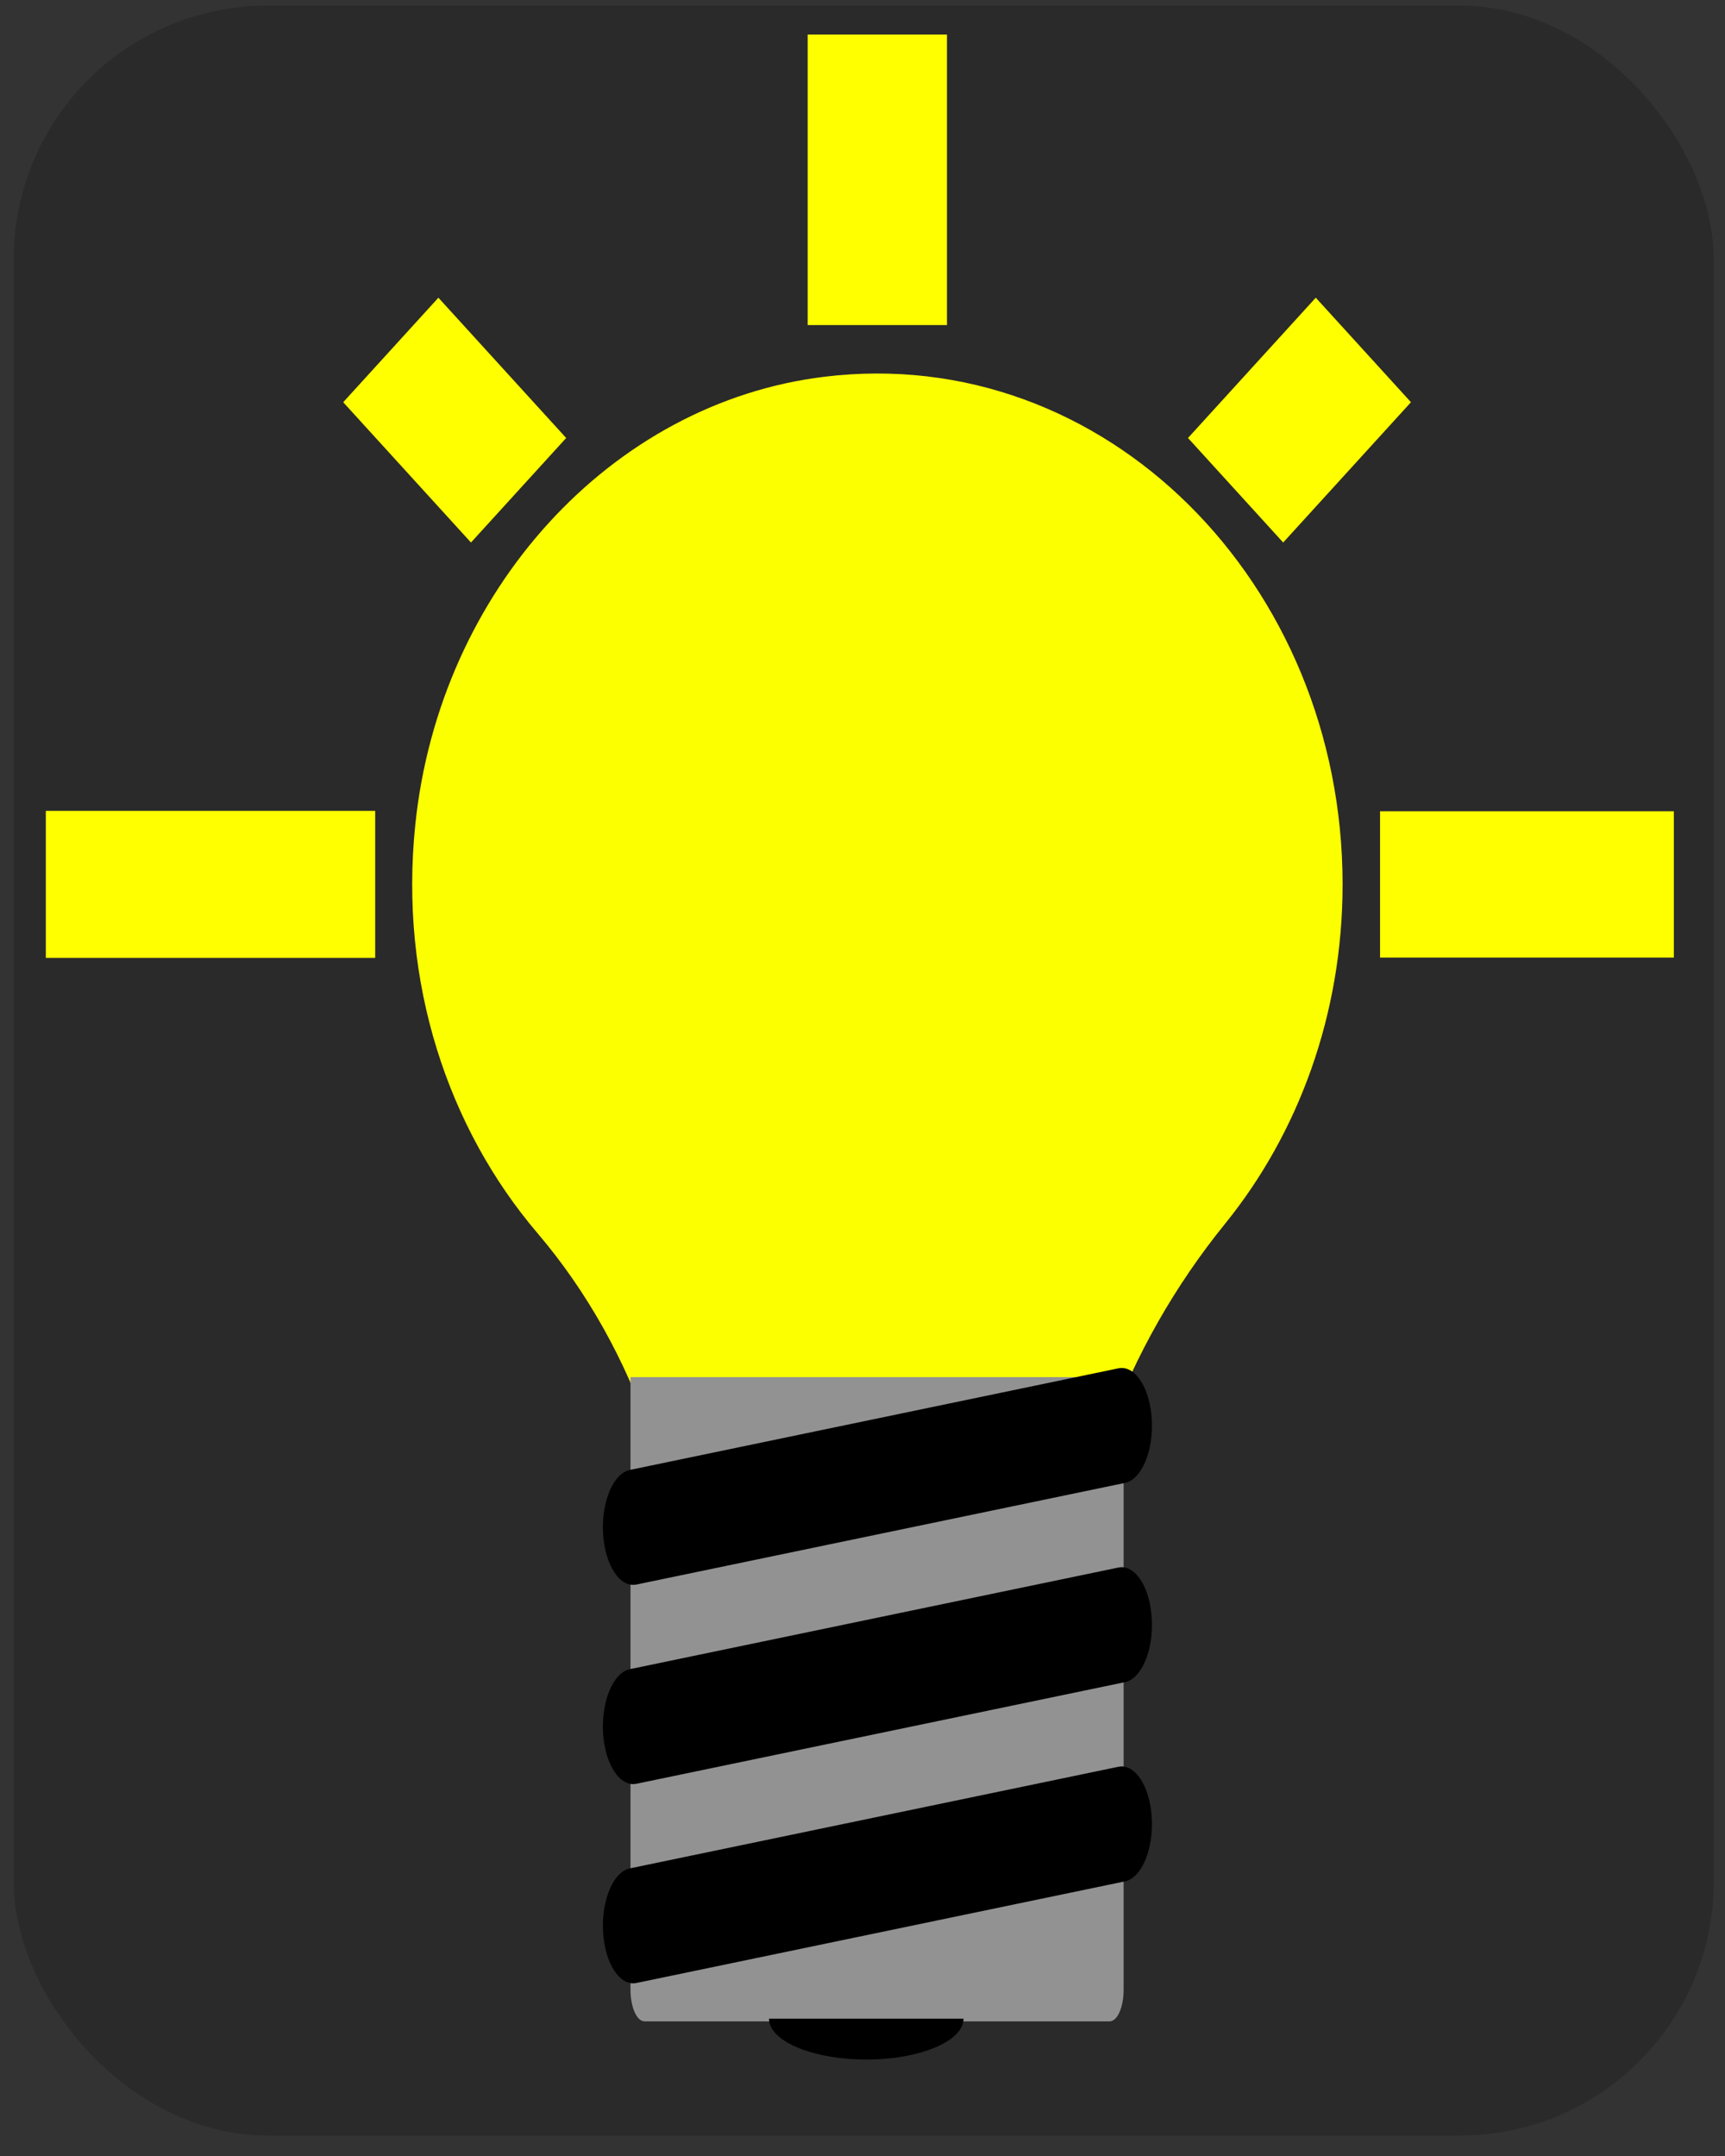 <?xml version="1.0" encoding="UTF-8" standalone="no"?>
<!-- Uploaded to: SVG Repo, www.svgrepo.com, Generator: SVG Repo Mixer Tools -->

<svg
   version="1.1"
   id="Layer_1"
   viewBox="0 0 16 20"
   xml:space="preserve"
   sodipodi:docname="bulb.svg"
   inkscape:version="1.2.2 (b0a8486541, 2022-12-01)"
   width="16"
   height="20"
   xmlns:inkscape="http://www.inkscape.org/namespaces/inkscape"
   xmlns:sodipodi="http://sodipodi.sourceforge.net/DTD/sodipodi-0.dtd"
   xmlns="http://www.w3.org/2000/svg"
   xmlns:svg="http://www.w3.org/2000/svg"><rect x="0" y="0" width="16" height="20" fill="#333333" stroke="none"/><defs
   id="defs323">
	
	
	
	

	
	
	
	
	
		
	
		
	
		
	
		
</defs><sodipodi:namedview
   id="namedview321"
   pagecolor="#ffffff"
   bordercolor="#666666"
   borderopacity="1.0"
   inkscape:showpageshadow="2"
   inkscape:pageopacity="0.0"
   inkscape:pagecheckerboard="0"
   inkscape:deskcolor="#d1d1d1"
   showgrid="false"
   inkscape:current-layer="Layer_1" />



<rect
   style="fill:#000000;fill-opacity:0.182;fill-rule:evenodd;stroke:none;stroke-width:0;stroke-linecap:round;stroke-linejoin:round;stroke-dasharray:none;stroke-opacity:0.509"
   id="rect388"
   width="15.768"
   height="19.758"
   x="0.127"
   y="0.052"
   ry="2.354"
   rx="2.354" /><path
   style="fill:#fcff00;fill-opacity:1;stroke-width:0.047"
   d="M 7.646,3.495 C 5.669,3.735 4.076,5.48 3.852,7.65 3.7,9.118 4.159,10.469 4.985,11.439 c 0.925,1.086 1.405,2.541 1.405,4.028 v 0.115 h 3.496 v -0.115 c 0,-1.528 0.552,-2.974 1.477,-4.115 0.678,-0.837 1.09,-1.939 1.09,-3.148 3e-5,-2.795 -2.204,-5.026 -4.807,-4.709 z"
   id="path288" /><rect
   x="7.961"
   style="fill:#fcff00;fill-opacity:1;stroke:#ffff00;stroke-width:0.939;stroke-dasharray:none;stroke-opacity:1"
   width="0.353"
   height="1.756"
   id="rect290"
   y="0.79" /><rect
   x="13.351"
   y="8.076"
   style="fill:#fcff00;fill-opacity:1;stroke:#ffff00;stroke-width:1.101;stroke-dasharray:none;stroke-opacity:1"
   width="1.624"
   height="0.257"
   id="rect292" /><rect
   x="0.992"
   y="8.089"
   style="fill:#fcff00;fill-opacity:1;stroke:#ffff00;stroke-width:1.134;stroke-dasharray:none;stroke-opacity:1"
   width="1.921"
   height="0.23"
   id="rect294" /><rect
   x="-6.728"
   y="-11.777"
   transform="matrix(-0.673,0.739,-0.673,-0.739,0,0)"
   style="fill:#fcff00;fill-opacity:1;stroke:#ffff00;stroke-width:0.941;stroke-dasharray:none;stroke-opacity:1"
   width="0.82"
   height="0.371"
   id="rect296" /><rect
   x="-0.682"
   y="-6.18"
   transform="matrix(-0.673,0.739,-0.673,-0.739,0,0)"
   style="fill:#fcff00;fill-opacity:1;stroke:#ffff00;stroke-width:0.941;stroke-dasharray:none;stroke-opacity:1"
   width="0.371"
   height="0.82"
   id="rect302" /><path
   style="fill:#939293;fill-opacity:1;stroke-width:0.047"
   d="M 10.421,12.775 H 5.848 v 5.682 c 0,0.162 0.058,0.294 0.13,0.294 h 4.314 c 0.072,0 0.13,-0.131 0.13,-0.294 v -5.682 z"
   id="path306" /><g
   id="g557"
   transform="matrix(0.04,0,0,0.076,4.096,-14.47)"
   style="fill:#000000;fill-opacity:1;stroke-width:0.848"><path
     style="fill:#000000;fill-opacity:1;stroke-width:0.848"
     d="m 156.921,357.412 -113.252,12.399 c -3.863,0.424 -6.652,3.898 -6.228,7.76 0.423,3.862 3.897,6.651 7.759,6.228 l 113.253,-12.401 c 3.863,-0.422 6.651,-3.898 6.228,-7.76 -0.424,-3.861 -3.898,-6.65 -7.76,-6.226 z"
     id="path308" /><path
     style="fill:#000000;fill-opacity:1;stroke-width:0.848"
     d="m 156.921,381.728 -113.253,12.401 c -3.863,0.423 -6.652,3.898 -6.228,7.76 0.423,3.862 3.897,6.651 7.759,6.228 l 113.253,-12.4 c 3.863,-0.423 6.651,-3.898 6.228,-7.76 -0.423,-3.864 -3.897,-6.651 -7.759,-6.229 z"
     id="path310" /><path
     style="fill:#000000;fill-opacity:1;stroke-width:0.848"
     d="m 156.921,406.045 -113.252,12.4 c -3.863,0.423 -6.652,3.898 -6.228,7.76 0.423,3.863 3.897,6.651 7.759,6.228 l 113.253,-12.401 c 3.863,-0.422 6.651,-3.898 6.228,-7.76 -0.424,-3.861 -3.898,-6.65 -7.76,-6.227 z"
     id="path312" /></g><path
   style="fill:#000000;stroke-width:0.047;fill-opacity:1"
   d="m 7.133,18.726 c 0,0.209 0.404,0.379 0.902,0.379 0.498,0 0.902,-0.17 0.902,-0.379 z"
   id="path314" />
</svg>
